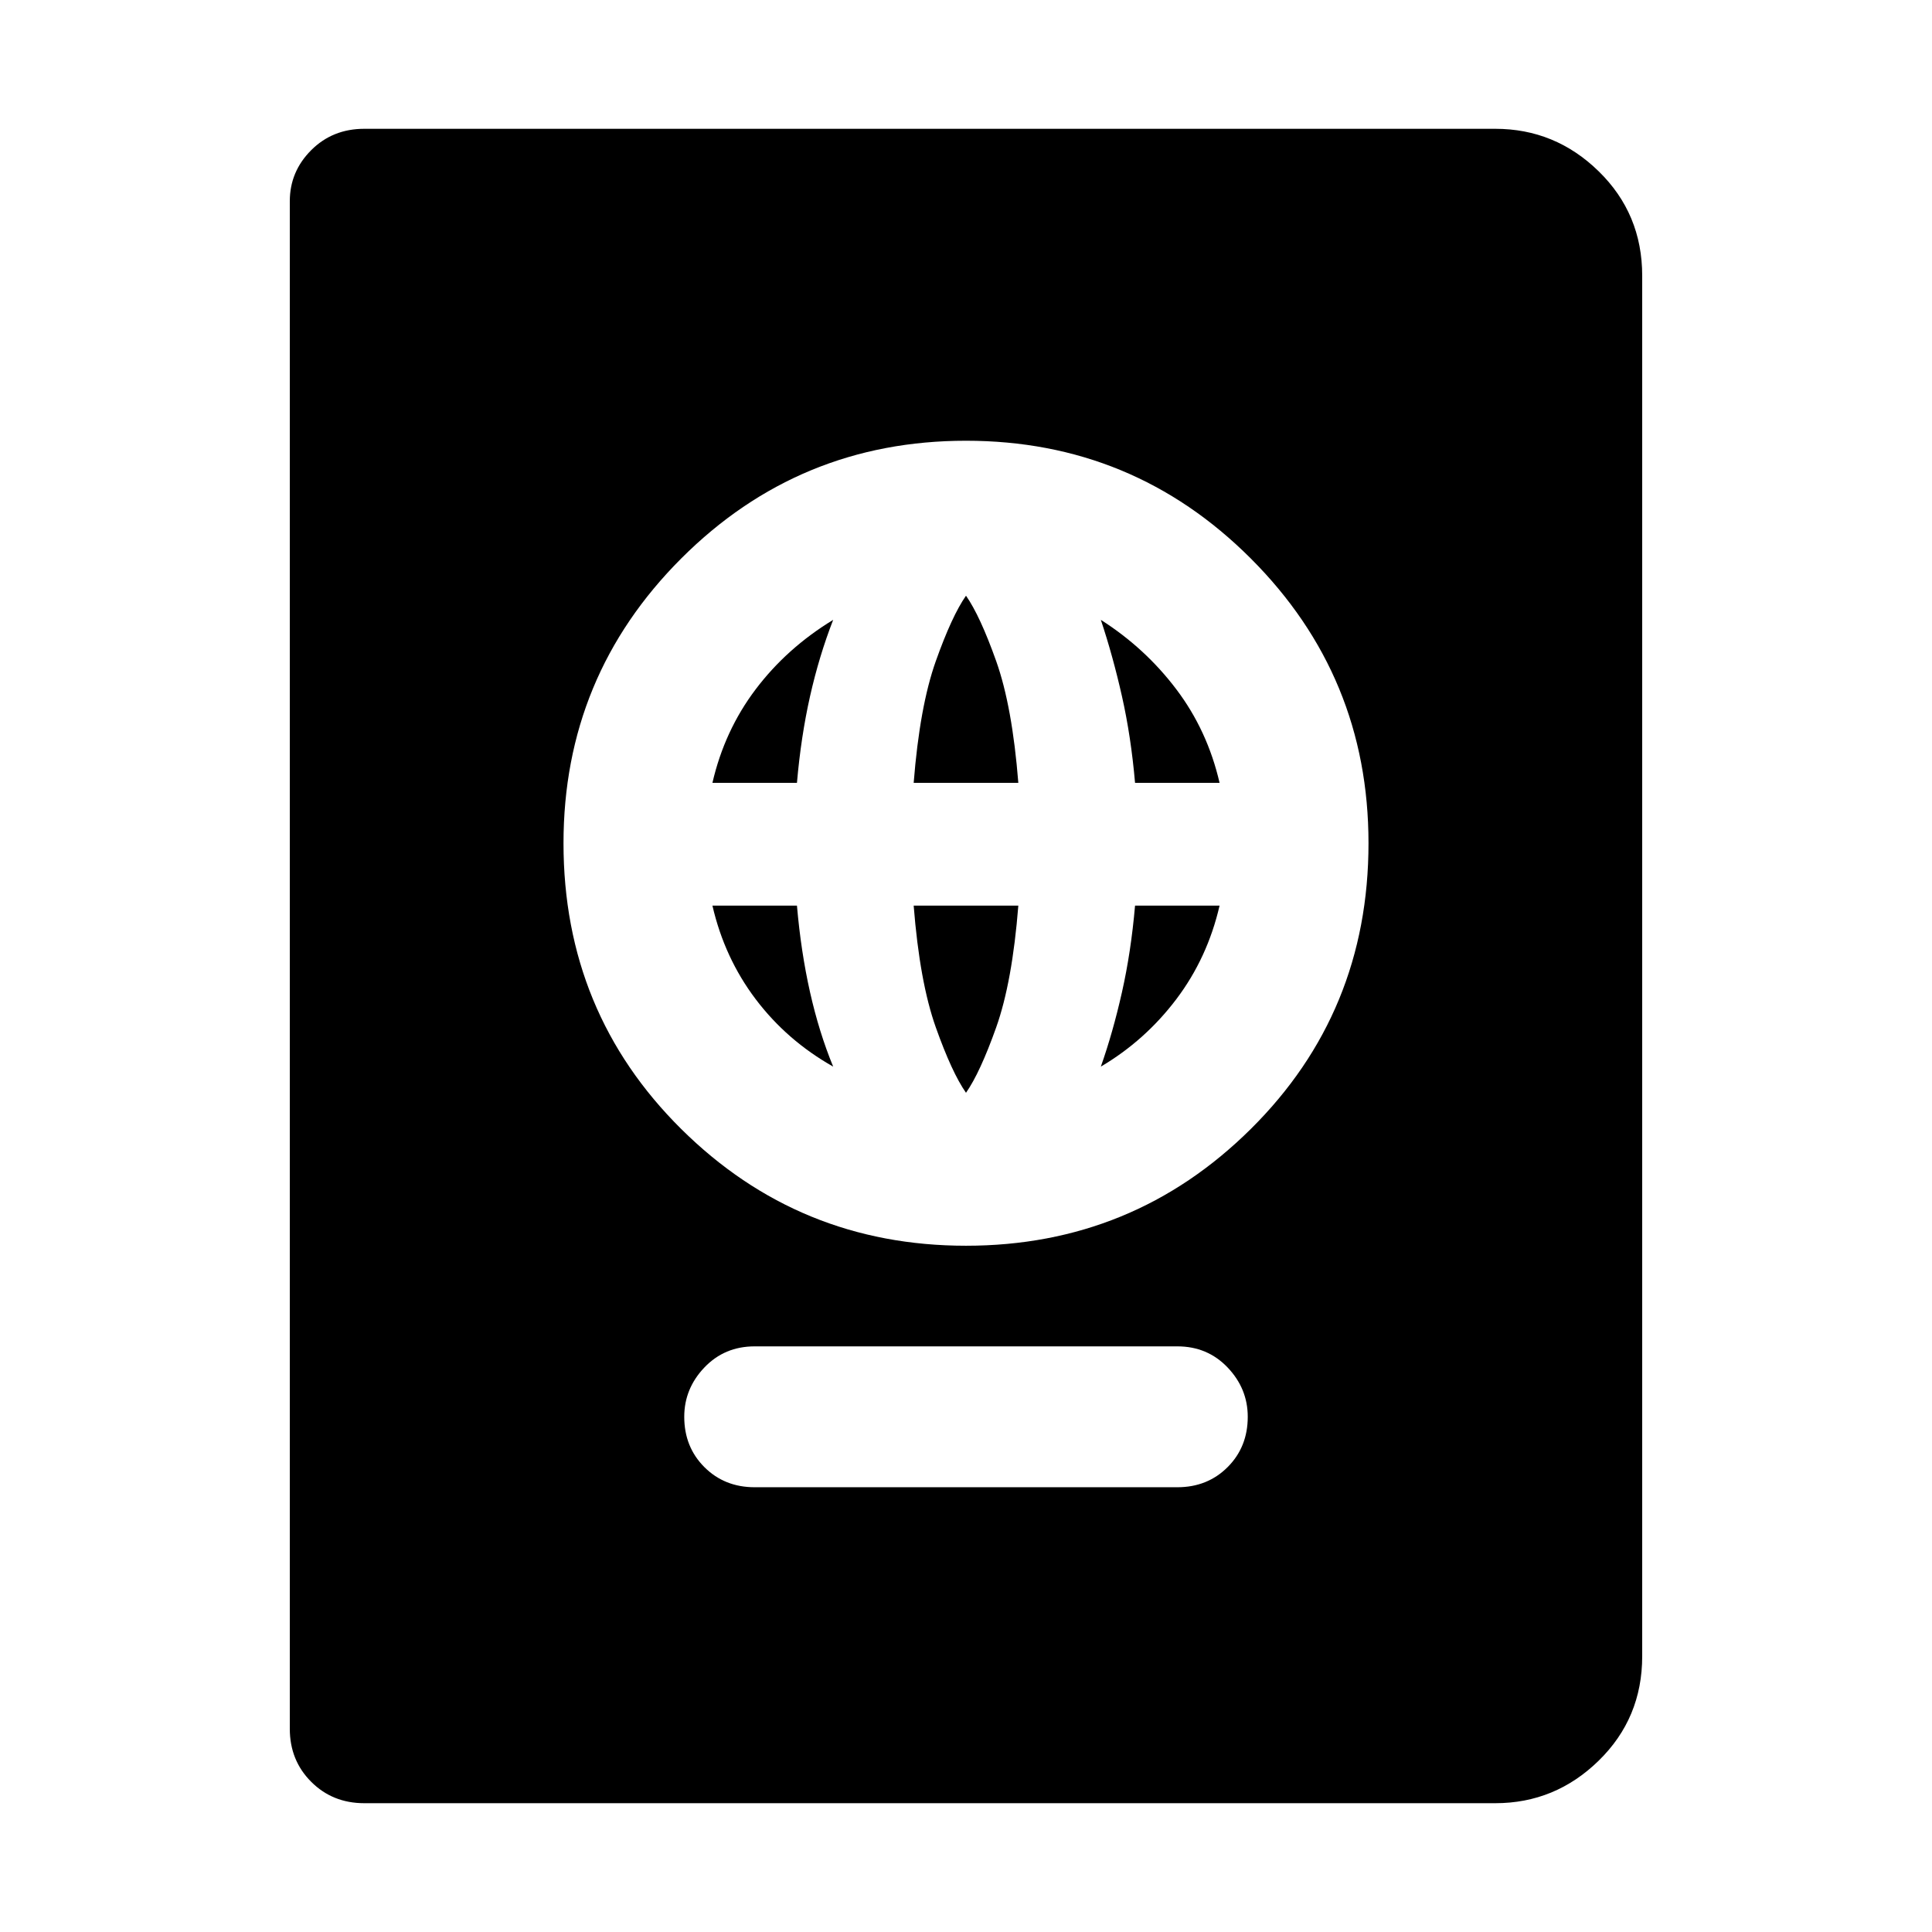 <svg xmlns="http://www.w3.org/2000/svg" height="48" viewBox="0 -960 960 960" width="48"><path d="M375-221h210q15 0 25-10t10-25q0-14-10-24.5T585-291H375q-15 0-25 10.5T340-256q0 15 10 25t25 10Zm105-120q83 0 141.5-58T680-541q0-83-58.5-141.5T480-741q-83 0-141.5 58.5T280-541q0 84 58.5 142T480-341Zm0-76q-7-10-15-32.5T454-510h52q-3 38-11 60.5T480-417Zm-66-13q-23-13-38.5-33.5T354-510h42q2 23 6.5 43t11.5 37Zm133 0q6-17 10.5-37t6.5-43h42q-6 26-21.5 46.5T547-430ZM354-571q6-26 21.5-46.5T414-652q-7 18-11.5 38t-6.5 43h-42Zm100 0q3-38 11-60.5t15-32.5q7 10 15 32.5t11 60.5h-52Zm110 0q-2-23-6.5-43T547-652q22 14 37.5 34.5T606-571h-42ZM181-64q-15.75 0-26.37-10.63Q144-85.25 144-101v-759q0-14.75 10.63-25.38Q165.25-896 181-896h562q29.75 0 51.38 21.12Q816-853.75 816-823v686q0 30.75-21.62 51.87Q772.75-64 743-64H181Z"/></svg>